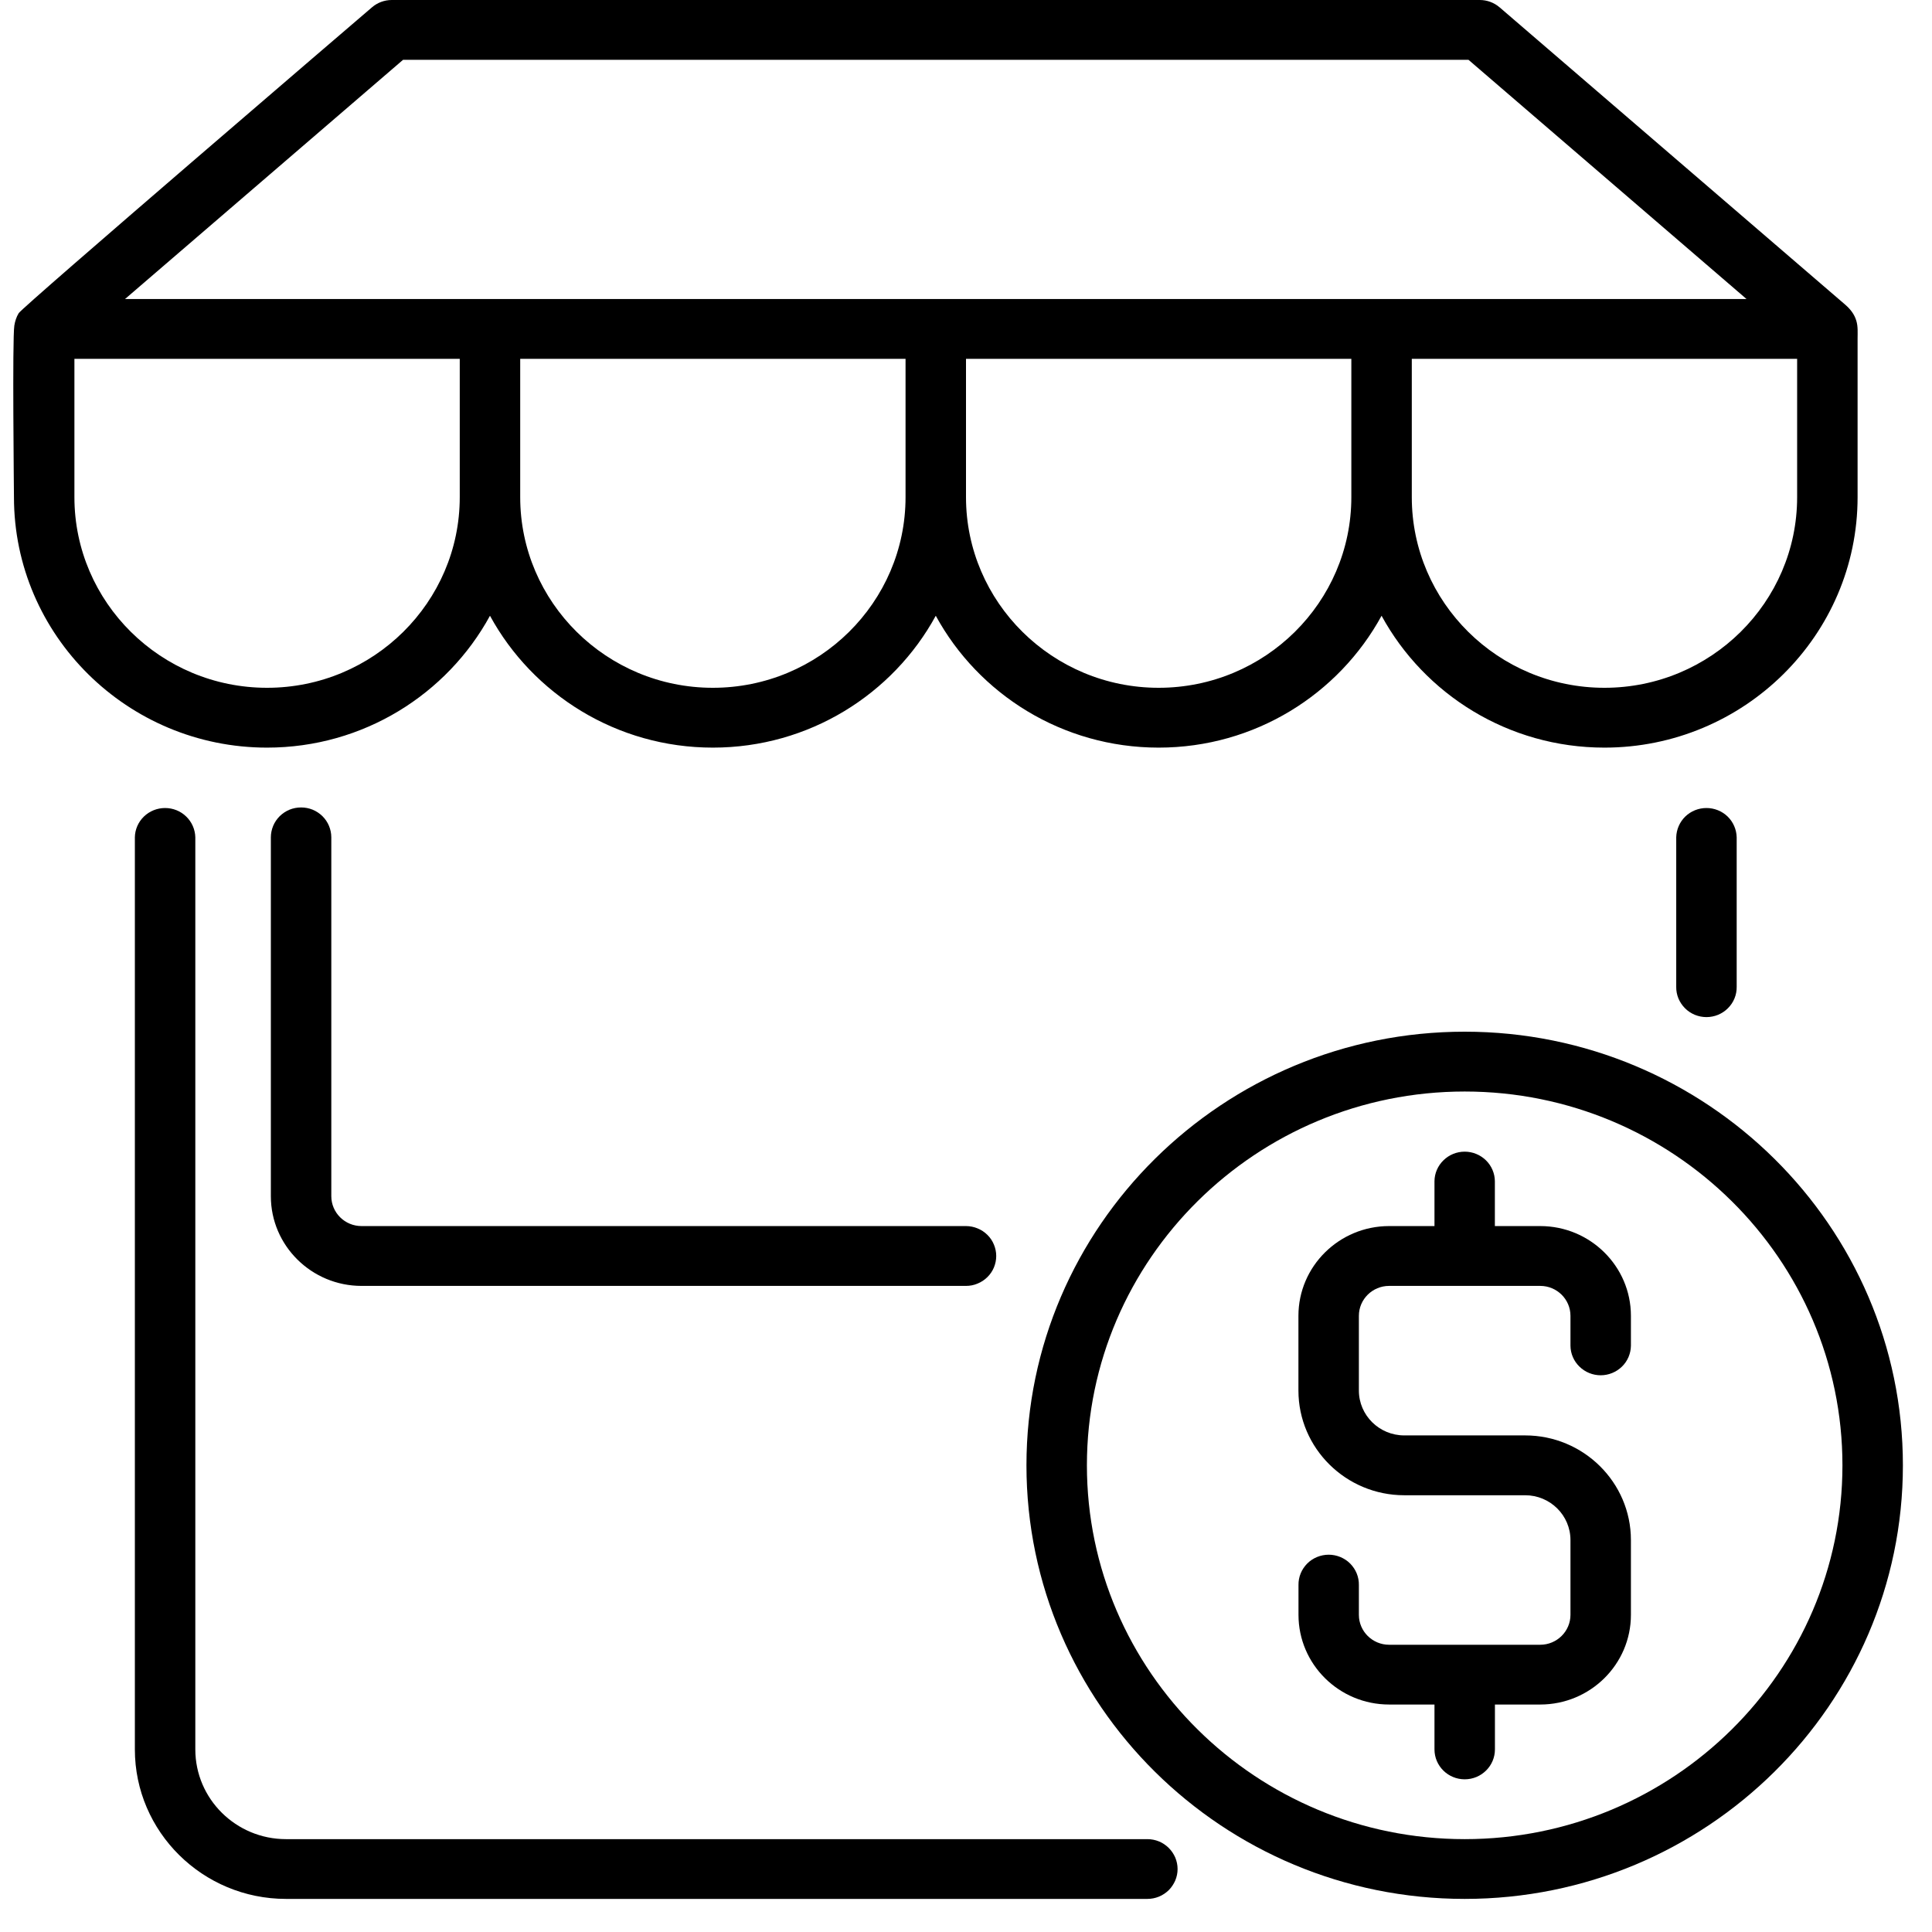 <svg width="31" height="31" viewBox="0 0 31 31"  xmlns="http://www.w3.org/2000/svg">
<path d="M18.41 29.51H4.589C3.786 29.51 3.134 28.864 3.134 28.07V13.435C3.131 13.31 3.079 13.19 2.988 13.102C2.898 13.014 2.776 12.965 2.649 12.965C2.522 12.965 2.4 13.014 2.309 13.102C2.218 13.19 2.166 13.31 2.164 13.435V28.07C2.164 29.393 3.252 30.469 4.589 30.469H18.41C18.473 30.469 18.536 30.457 18.595 30.433C18.654 30.409 18.707 30.373 18.753 30.329C18.797 30.284 18.833 30.231 18.858 30.173C18.882 30.115 18.895 30.053 18.895 29.99C18.895 29.927 18.882 29.864 18.858 29.806C18.833 29.748 18.797 29.695 18.752 29.65C18.707 29.606 18.654 29.57 18.595 29.546C18.536 29.522 18.473 29.51 18.41 29.51ZM26.896 13.435V15.835C26.895 15.898 26.907 15.961 26.931 16.02C26.956 16.079 26.991 16.132 27.036 16.177C27.081 16.223 27.135 16.258 27.194 16.283C27.253 16.307 27.317 16.32 27.381 16.32C27.445 16.32 27.509 16.307 27.568 16.283C27.627 16.258 27.681 16.223 27.726 16.177C27.771 16.132 27.807 16.079 27.831 16.02C27.855 15.961 27.867 15.898 27.866 15.835V13.435C27.863 13.31 27.811 13.19 27.721 13.102C27.63 13.014 27.508 12.965 27.381 12.965C27.254 12.965 27.132 13.014 27.041 13.102C26.951 13.19 26.899 13.31 26.896 13.435Z" fill="black"/>
<path d="M4.831 12.956C4.767 12.956 4.704 12.968 4.645 12.992C4.587 13.016 4.533 13.052 4.488 13.096C4.443 13.141 4.407 13.194 4.383 13.252C4.359 13.31 4.346 13.373 4.346 13.435V19.194C4.346 19.987 4.999 20.633 5.801 20.633H15.5C15.564 20.633 15.627 20.621 15.685 20.596C15.744 20.572 15.798 20.537 15.843 20.492C15.888 20.448 15.924 20.395 15.948 20.337C15.972 20.279 15.985 20.216 15.985 20.153C15.985 20.09 15.972 20.028 15.948 19.97C15.924 19.911 15.888 19.858 15.843 19.814C15.798 19.769 15.744 19.734 15.685 19.71C15.627 19.686 15.564 19.673 15.5 19.673H5.801C5.533 19.673 5.316 19.458 5.316 19.193V13.435C5.316 13.372 5.303 13.31 5.279 13.252C5.255 13.194 5.219 13.141 5.174 13.096C5.129 13.052 5.075 13.016 5.017 12.992C4.958 12.968 4.895 12.956 4.831 12.956ZM7.862 9.88C8.549 11.139 9.894 11.996 11.438 11.996C12.983 11.996 14.328 11.139 15.015 9.88C15.701 11.139 17.047 11.996 18.591 11.996C20.136 11.996 21.481 11.139 22.168 9.88C22.855 11.139 24.2 11.996 25.744 11.996C27.984 11.996 29.806 10.193 29.806 7.977V5.435C29.806 5.339 29.814 5.24 29.786 5.148C29.755 5.042 29.69 4.96 29.608 4.889L24.067 0.122L24.062 0.118C23.974 0.042 23.861 3.20097e-05 23.744 0L6.286 0C6.169 1.2741e-06 6.056 0.042 5.968 0.118C5.776 0.282 0.361 4.923 0.3 5.025C0.263 5.085 0.241 5.155 0.23 5.224C0.196 5.438 0.224 7.892 0.224 7.977C0.224 10.193 2.046 11.996 4.285 11.996C5.83 11.996 7.175 11.139 7.862 9.88ZM11.438 11.036C9.734 11.036 8.347 9.664 8.347 7.977V5.758H14.53V7.977C14.53 9.664 13.143 11.036 11.438 11.036ZM18.591 11.036C16.887 11.036 15.5 9.664 15.5 7.977V5.758H21.683V7.977C21.683 9.664 20.296 11.036 18.591 11.036ZM28.836 7.977C28.836 9.664 27.449 11.036 25.744 11.036C24.04 11.036 22.653 9.664 22.653 7.977V5.758H28.836V7.977ZM6.467 0.96H23.563L28.024 4.798H2.006L6.467 0.96ZM1.194 7.977V5.758H7.377V7.977C7.377 9.664 5.99 11.036 4.285 11.036C2.581 11.036 1.194 9.664 1.194 7.977ZM23.502 16.554C19.624 16.554 16.47 19.675 16.47 23.512C16.47 27.348 19.624 30.469 23.502 30.469C27.379 30.469 30.533 27.348 30.533 23.512C30.533 19.675 27.379 16.554 23.502 16.554ZM23.502 29.51C20.159 29.51 17.44 26.819 17.44 23.512C17.44 20.205 20.159 17.514 23.502 17.514C26.844 17.514 29.563 20.205 29.563 23.512C29.563 26.819 26.844 29.51 23.502 29.51Z" fill="black"/>
<path d="M24.714 19.673H23.986V18.953C23.985 18.827 23.933 18.706 23.843 18.618C23.752 18.529 23.629 18.479 23.502 18.479C23.374 18.479 23.251 18.529 23.161 18.618C23.07 18.706 23.018 18.827 23.017 18.953V19.673H22.289C21.487 19.673 20.834 20.319 20.834 21.113V22.312C20.834 23.238 21.596 23.992 22.532 23.992H24.472C24.873 23.992 25.199 24.314 25.199 24.711V25.911C25.199 26.175 24.981 26.391 24.714 26.391H22.289C22.022 26.391 21.804 26.176 21.804 25.911V25.431C21.805 25.368 21.793 25.305 21.769 25.246C21.745 25.187 21.709 25.134 21.664 25.088C21.619 25.043 21.566 25.008 21.506 24.983C21.447 24.959 21.384 24.946 21.32 24.946C21.255 24.946 21.192 24.959 21.133 24.983C21.073 25.008 21.02 25.043 20.975 25.088C20.93 25.134 20.894 25.187 20.87 25.246C20.846 25.305 20.834 25.368 20.835 25.431V25.911C20.835 26.705 21.487 27.35 22.289 27.35H23.017V28.07C23.017 28.335 23.234 28.55 23.502 28.55C23.77 28.55 23.987 28.335 23.987 28.07V27.35H24.714C25.516 27.35 26.169 26.705 26.169 25.911V24.711C26.169 23.785 25.407 23.032 24.472 23.032H22.532C22.131 23.032 21.804 22.709 21.804 22.312V21.113C21.804 20.848 22.022 20.633 22.289 20.633H24.714C24.981 20.633 25.199 20.848 25.199 21.113V21.593C25.2 21.719 25.252 21.84 25.343 21.928C25.434 22.017 25.556 22.067 25.684 22.067C25.811 22.067 25.934 22.017 26.025 21.928C26.116 21.84 26.167 21.719 26.169 21.593V21.113C26.169 20.319 25.516 19.673 24.714 19.673Z" fill="black"/>
</svg>
